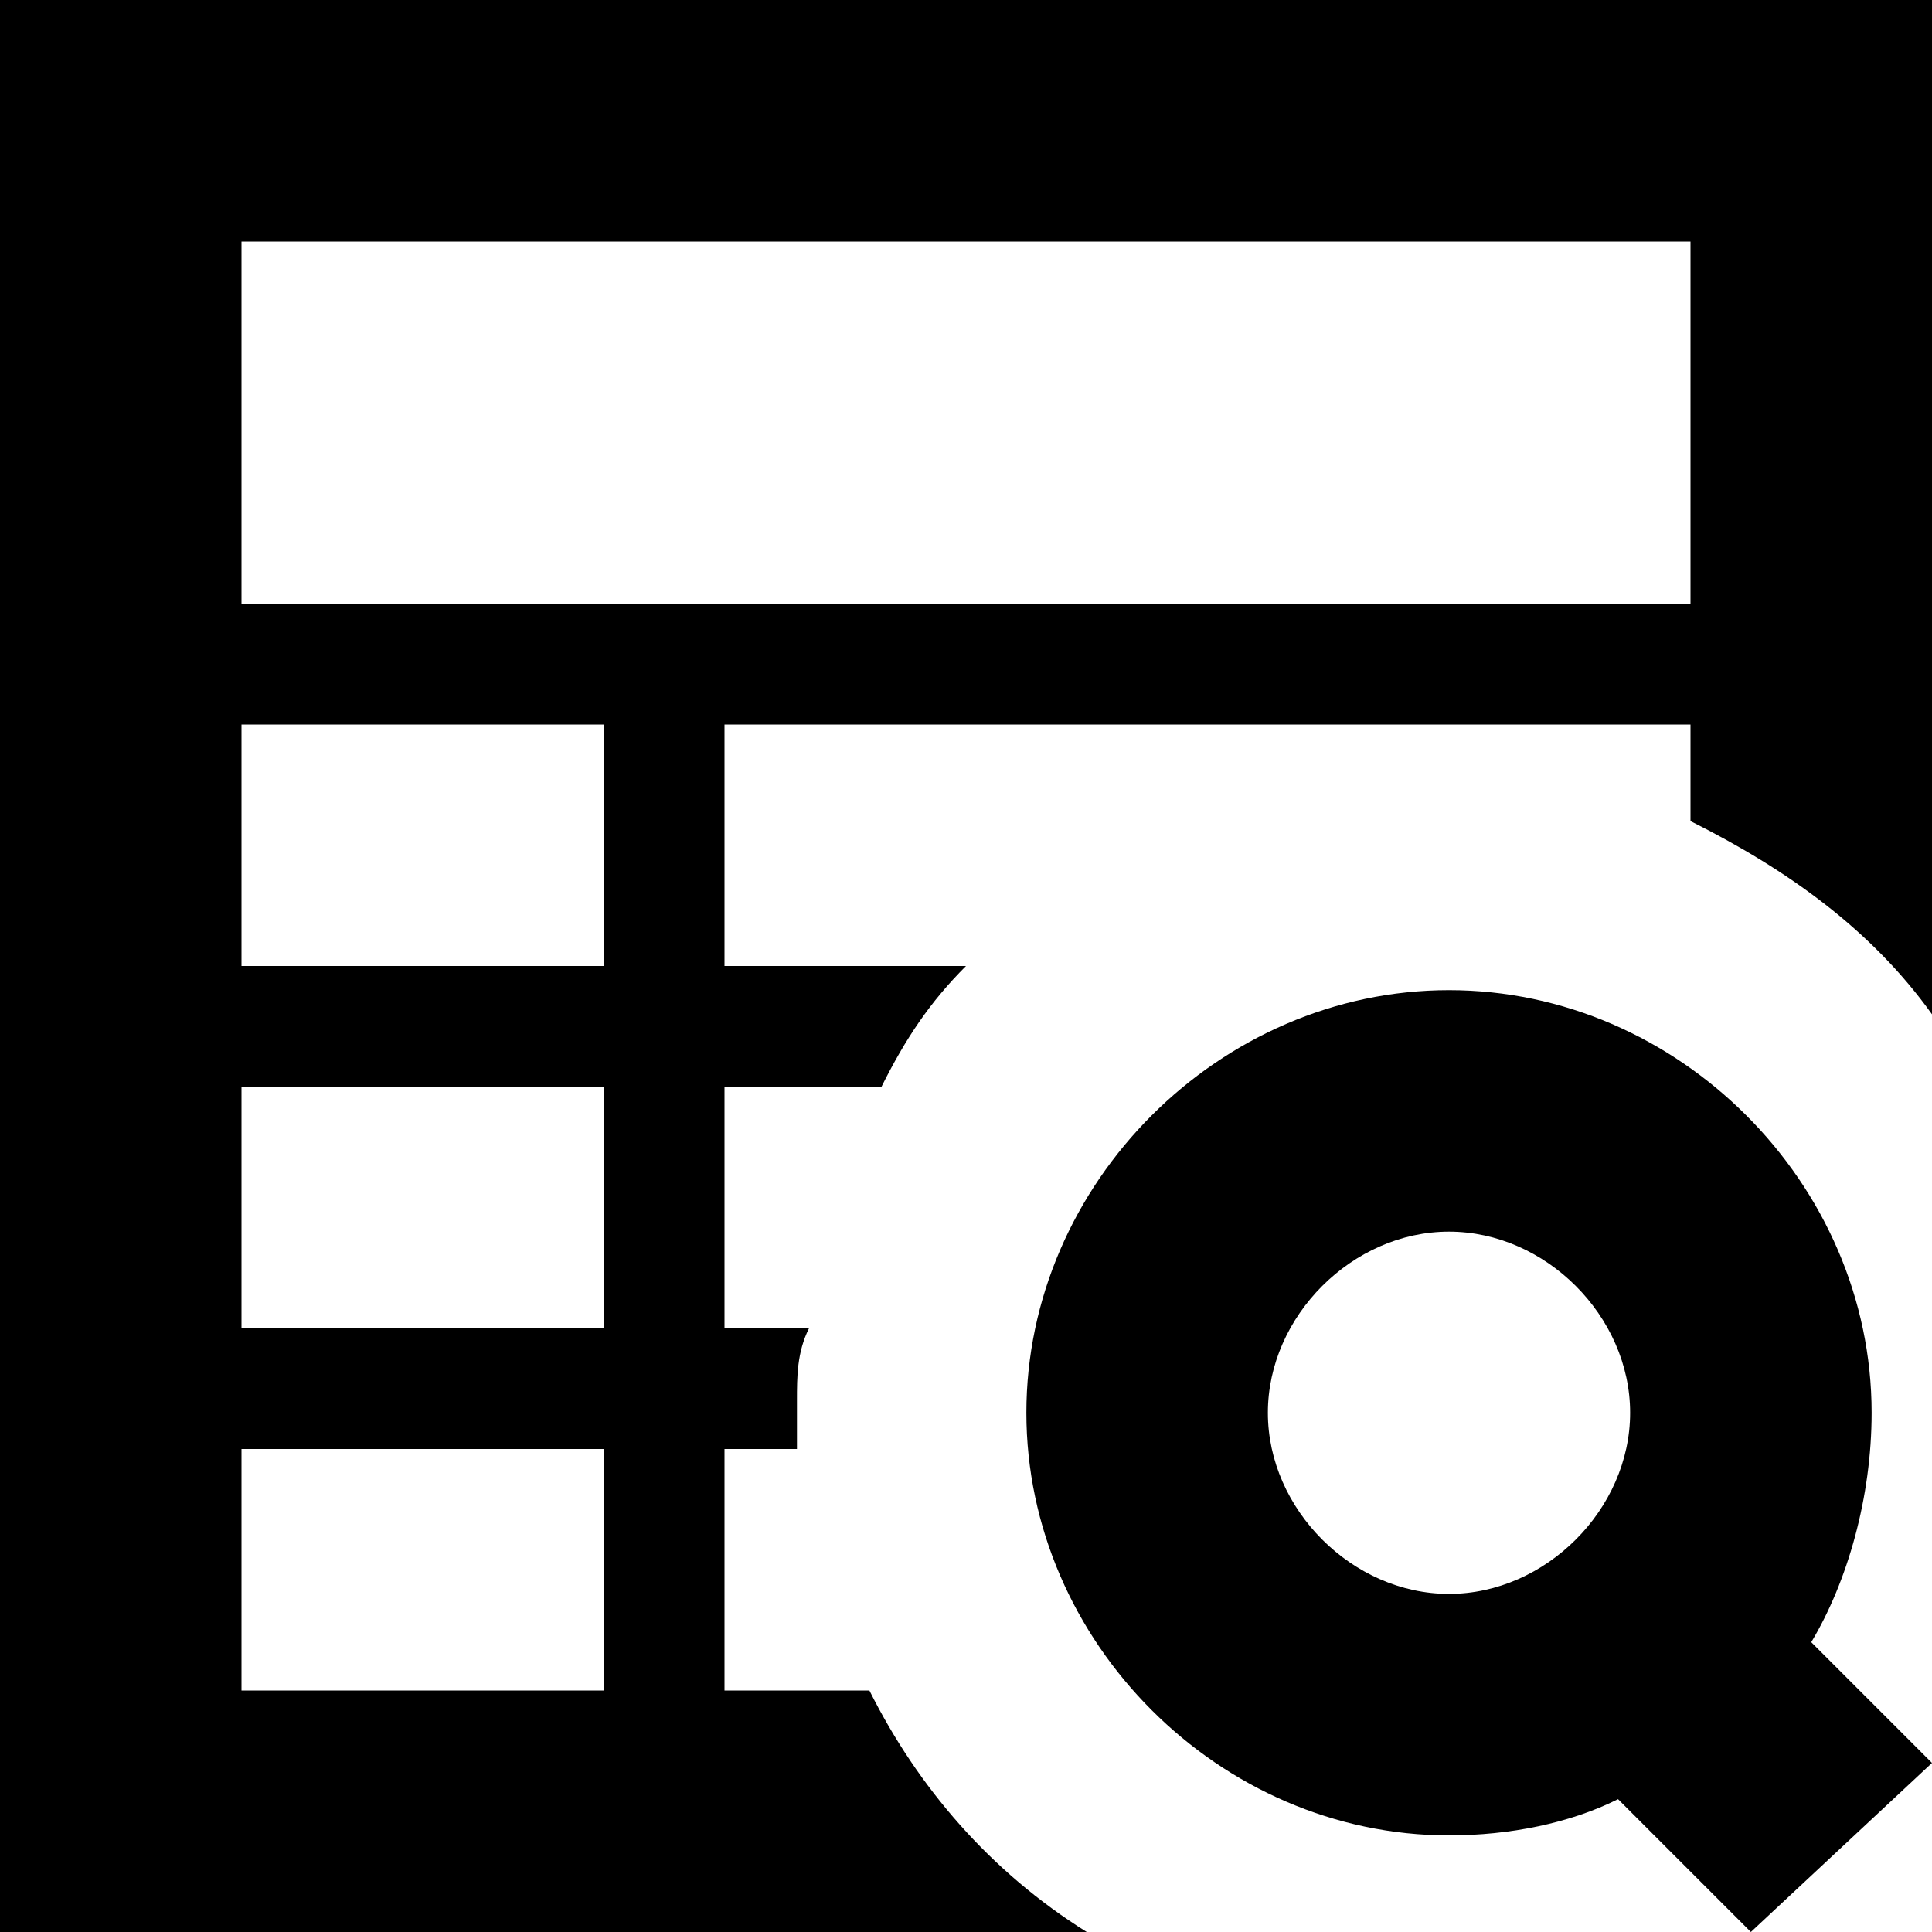 <!-- Generated by IcoMoon.io -->
<svg version="1.1" xmlns="http://www.w3.org/2000/svg" width="32" height="32" viewBox="0 0 32 32">
<path d="M0 0v32h18c-1.6-1-2.8-2.4-3.6-4h-2.4v-4h1.2v-0.8c0-0.4 0-0.8 0.2-1.2h-1.4v-4h2.6c0.4-0.8 0.8-1.4 1.4-2h-4v-4h16v1.6c1.6 0.8 3 1.8 4 3.2v-16.8h-32zM10 28h-6v-4h6v4zM10 22h-6v-4h6v4zM10 16h-6v-4h6v4zM28 10h-24v-6h24v6zM31 23.4c0-3.8-3.2-7-7-7s-7 3.2-7 7 3.2 7 7 7c1 0 2-0.2 2.8-0.6l2.2 2.2 3-2.8-2-2c0.6-1 1-2.4 1-3.8zM24 26.4c-1.6 0-3-1.4-3-3s1.4-3 3-3 3 1.4 3 3-1.4 3-3 3z"></path>
</svg>
